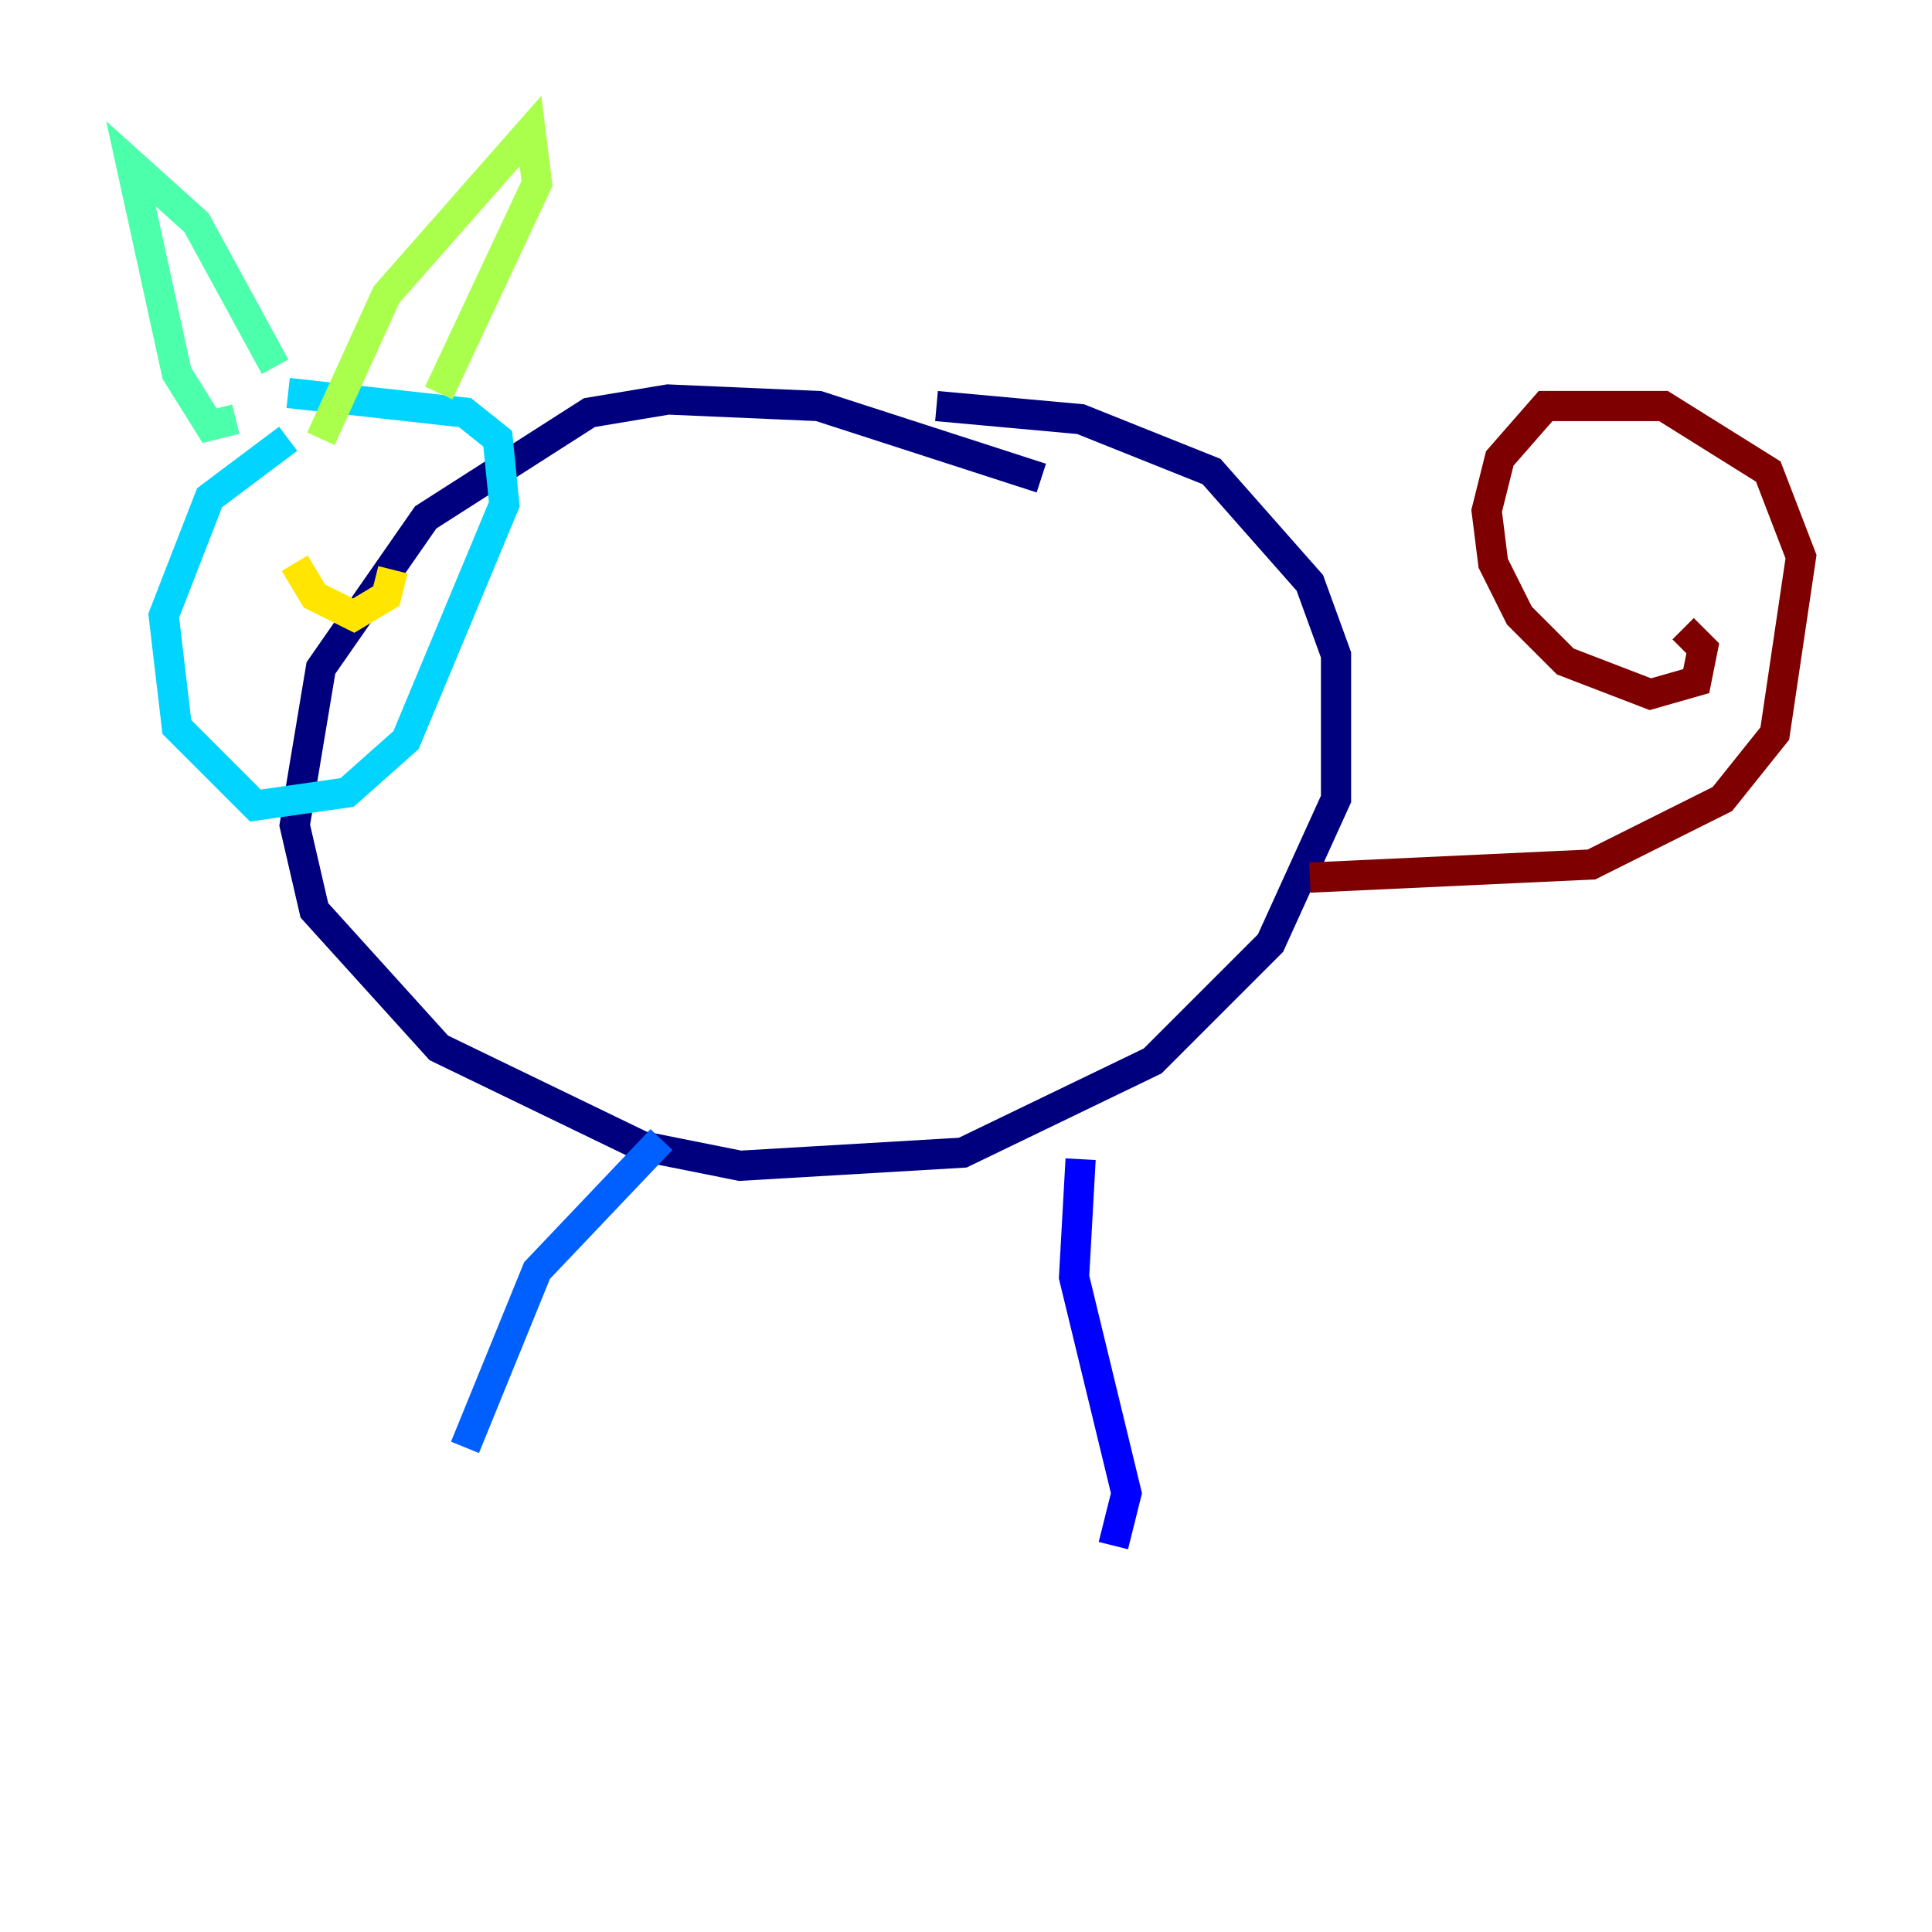 <?xml version="1.0" encoding="utf-8" ?>
<svg baseProfile="tiny" height="128" version="1.2" viewBox="0,0,128,128" width="128" xmlns="http://www.w3.org/2000/svg" xmlns:ev="http://www.w3.org/2001/xml-events" xmlns:xlink="http://www.w3.org/1999/xlink"><defs /><polyline fill="none" points="68.99,31.675 54.237,26.902 44.258,26.468 39.051,27.336 28.203,34.278 21.261,44.258 19.525,54.671 20.827,60.312 29.071,69.424 42.522,75.932 49.031,77.234 63.783,76.366 76.366,70.291 84.176,62.481 88.515,52.936 88.515,43.39 86.78,38.617 80.271,31.241 71.593,27.77 62.047,26.902" stroke="#00007f" stroke-width="2" /><polyline fill="none" points="71.593,76.8 71.159,84.61 74.63,98.929 73.763,102.4" stroke="#0000fe" stroke-width="2" /><polyline fill="none" points="43.824,75.498 35.58,84.176 30.807,95.891" stroke="#0060ff" stroke-width="2" /><polyline fill="none" points="19.091,29.071 13.885,32.976 10.848,40.786 11.715,48.163 16.922,53.37 22.997,52.502 26.902,49.031 33.41,33.41 32.976,29.071 30.807,27.336 19.091,26.034" stroke="#00d4ff" stroke-width="2" /><polyline fill="none" points="15.62,27.77 13.885,28.203 11.715,24.732 8.678,10.848 13.017,14.752 18.224,24.298" stroke="#4cffaa" stroke-width="2" /><polyline fill="none" points="21.261,29.071 25.6,19.525 35.146,8.678 35.58,12.149 29.071,26.034" stroke="#aaff4c" stroke-width="2" /><polyline fill="none" points="19.525,37.315 20.827,39.485 23.43,40.786 25.6,39.485 26.034,37.749" stroke="#ffe500" stroke-width="2" /><polyline fill="none" points="22.129,32.108 22.129,32.108" stroke="#ff7a00" stroke-width="2" /><polyline fill="none" points="29.071,30.373 29.071,30.373" stroke="#fe1200" stroke-width="2" /><polyline fill="none" points="86.78,58.142 105.437,57.275 114.115,52.936 117.586,48.597 119.322,36.881 117.153,31.241 110.21,26.902 102.4,26.902 99.363,30.373 98.495,33.844 98.929,37.315 100.664,40.786 103.702,43.824 109.342,45.993 112.38,45.125 112.814,42.956 111.512,41.654" stroke="#7f0000" stroke-width="2" /></svg>